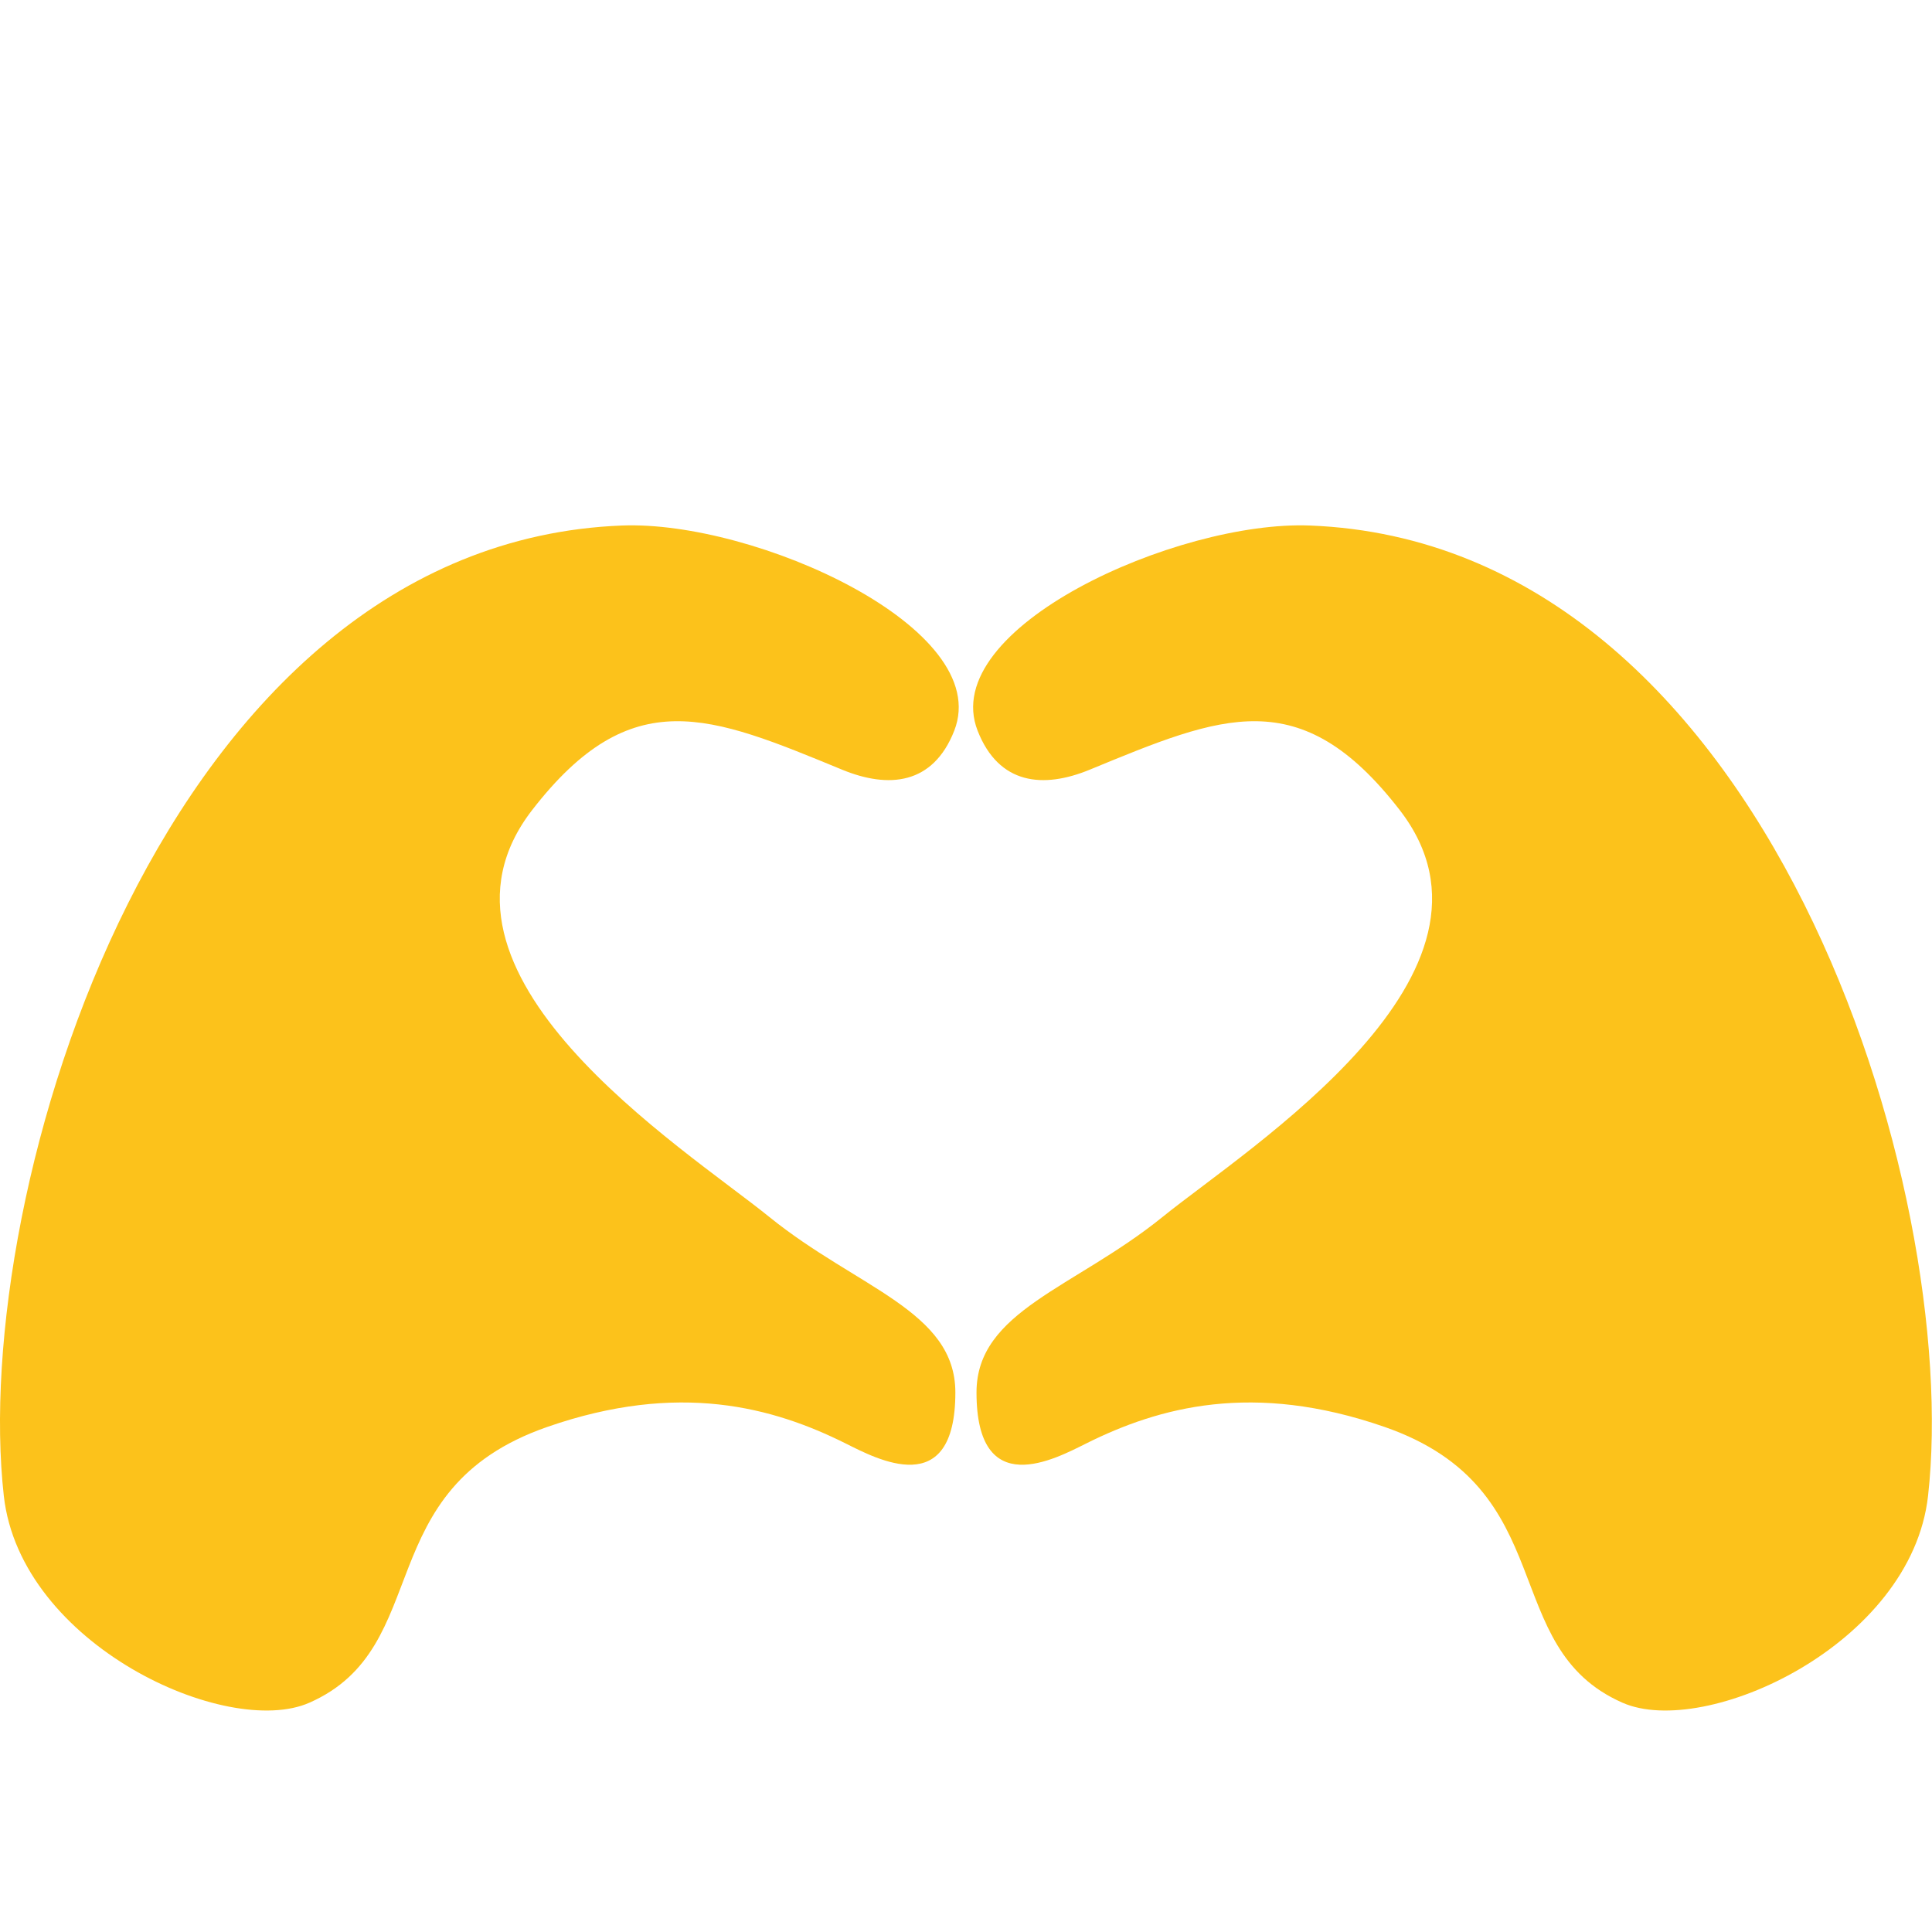 <?xml version="1.0" encoding="UTF-8" standalone="no"?><!DOCTYPE svg PUBLIC "-//W3C//DTD SVG 1.1//EN" "http://www.w3.org/Graphics/SVG/1.1/DTD/svg11.dtd"><svg width="128px" height="128px" version="1.1" xmlns="http://www.w3.org/2000/svg" xmlns:xlink="http://www.w3.org/1999/xlink" xml:space="preserve" xmlns:serif="http://www.serif.com/" style="fill-rule:evenodd;clip-rule:evenodd;stroke-linejoin:round;stroke-miterlimit:2;"><g transform="matrix(1,0,0,1,0.696,0)"><path d="M92.038,53.667C85.449,45.153 80.267,47.383 71.503,50.993C68.429,52.26 65.48,51.999 64.074,48.412C61.406,41.604 77.288,34.472 86.093,34.817C116.51,36.009 129.301,78.997 127.042,99.109C125.934,108.979 112.267,115.219 106.797,112.809C98.435,109.126 102.901,98.67 91.048,94.542C82.308,91.498 76.068,93.241 71.286,95.624C69.201,96.663 64,99.483 64,92.254C64,86.846 70.497,85.346 76.334,80.62C82.021,76.016 100.399,64.471 92.038,53.667Z" style="fill:#fcc21b;"/></g><g transform="matrix(-1,0,0,1,127.295,0)"><path d="M92.038,53.667C85.449,45.153 80.267,47.383 71.503,50.993C68.429,52.26 65.48,51.999 64.074,48.412C61.406,41.604 77.288,34.472 86.093,34.817C116.51,36.009 129.301,78.997 127.042,99.109C125.934,108.979 112.267,115.219 106.797,112.809C98.435,109.126 102.901,98.67 91.048,94.542C82.308,91.498 76.068,93.241 71.286,95.624C69.201,96.663 64,99.483 64,92.254C64,86.846 70.497,85.346 76.334,80.62C82.021,76.016 100.399,64.471 92.038,53.667Z" style="fill:#fcc21b;"/></g></svg>